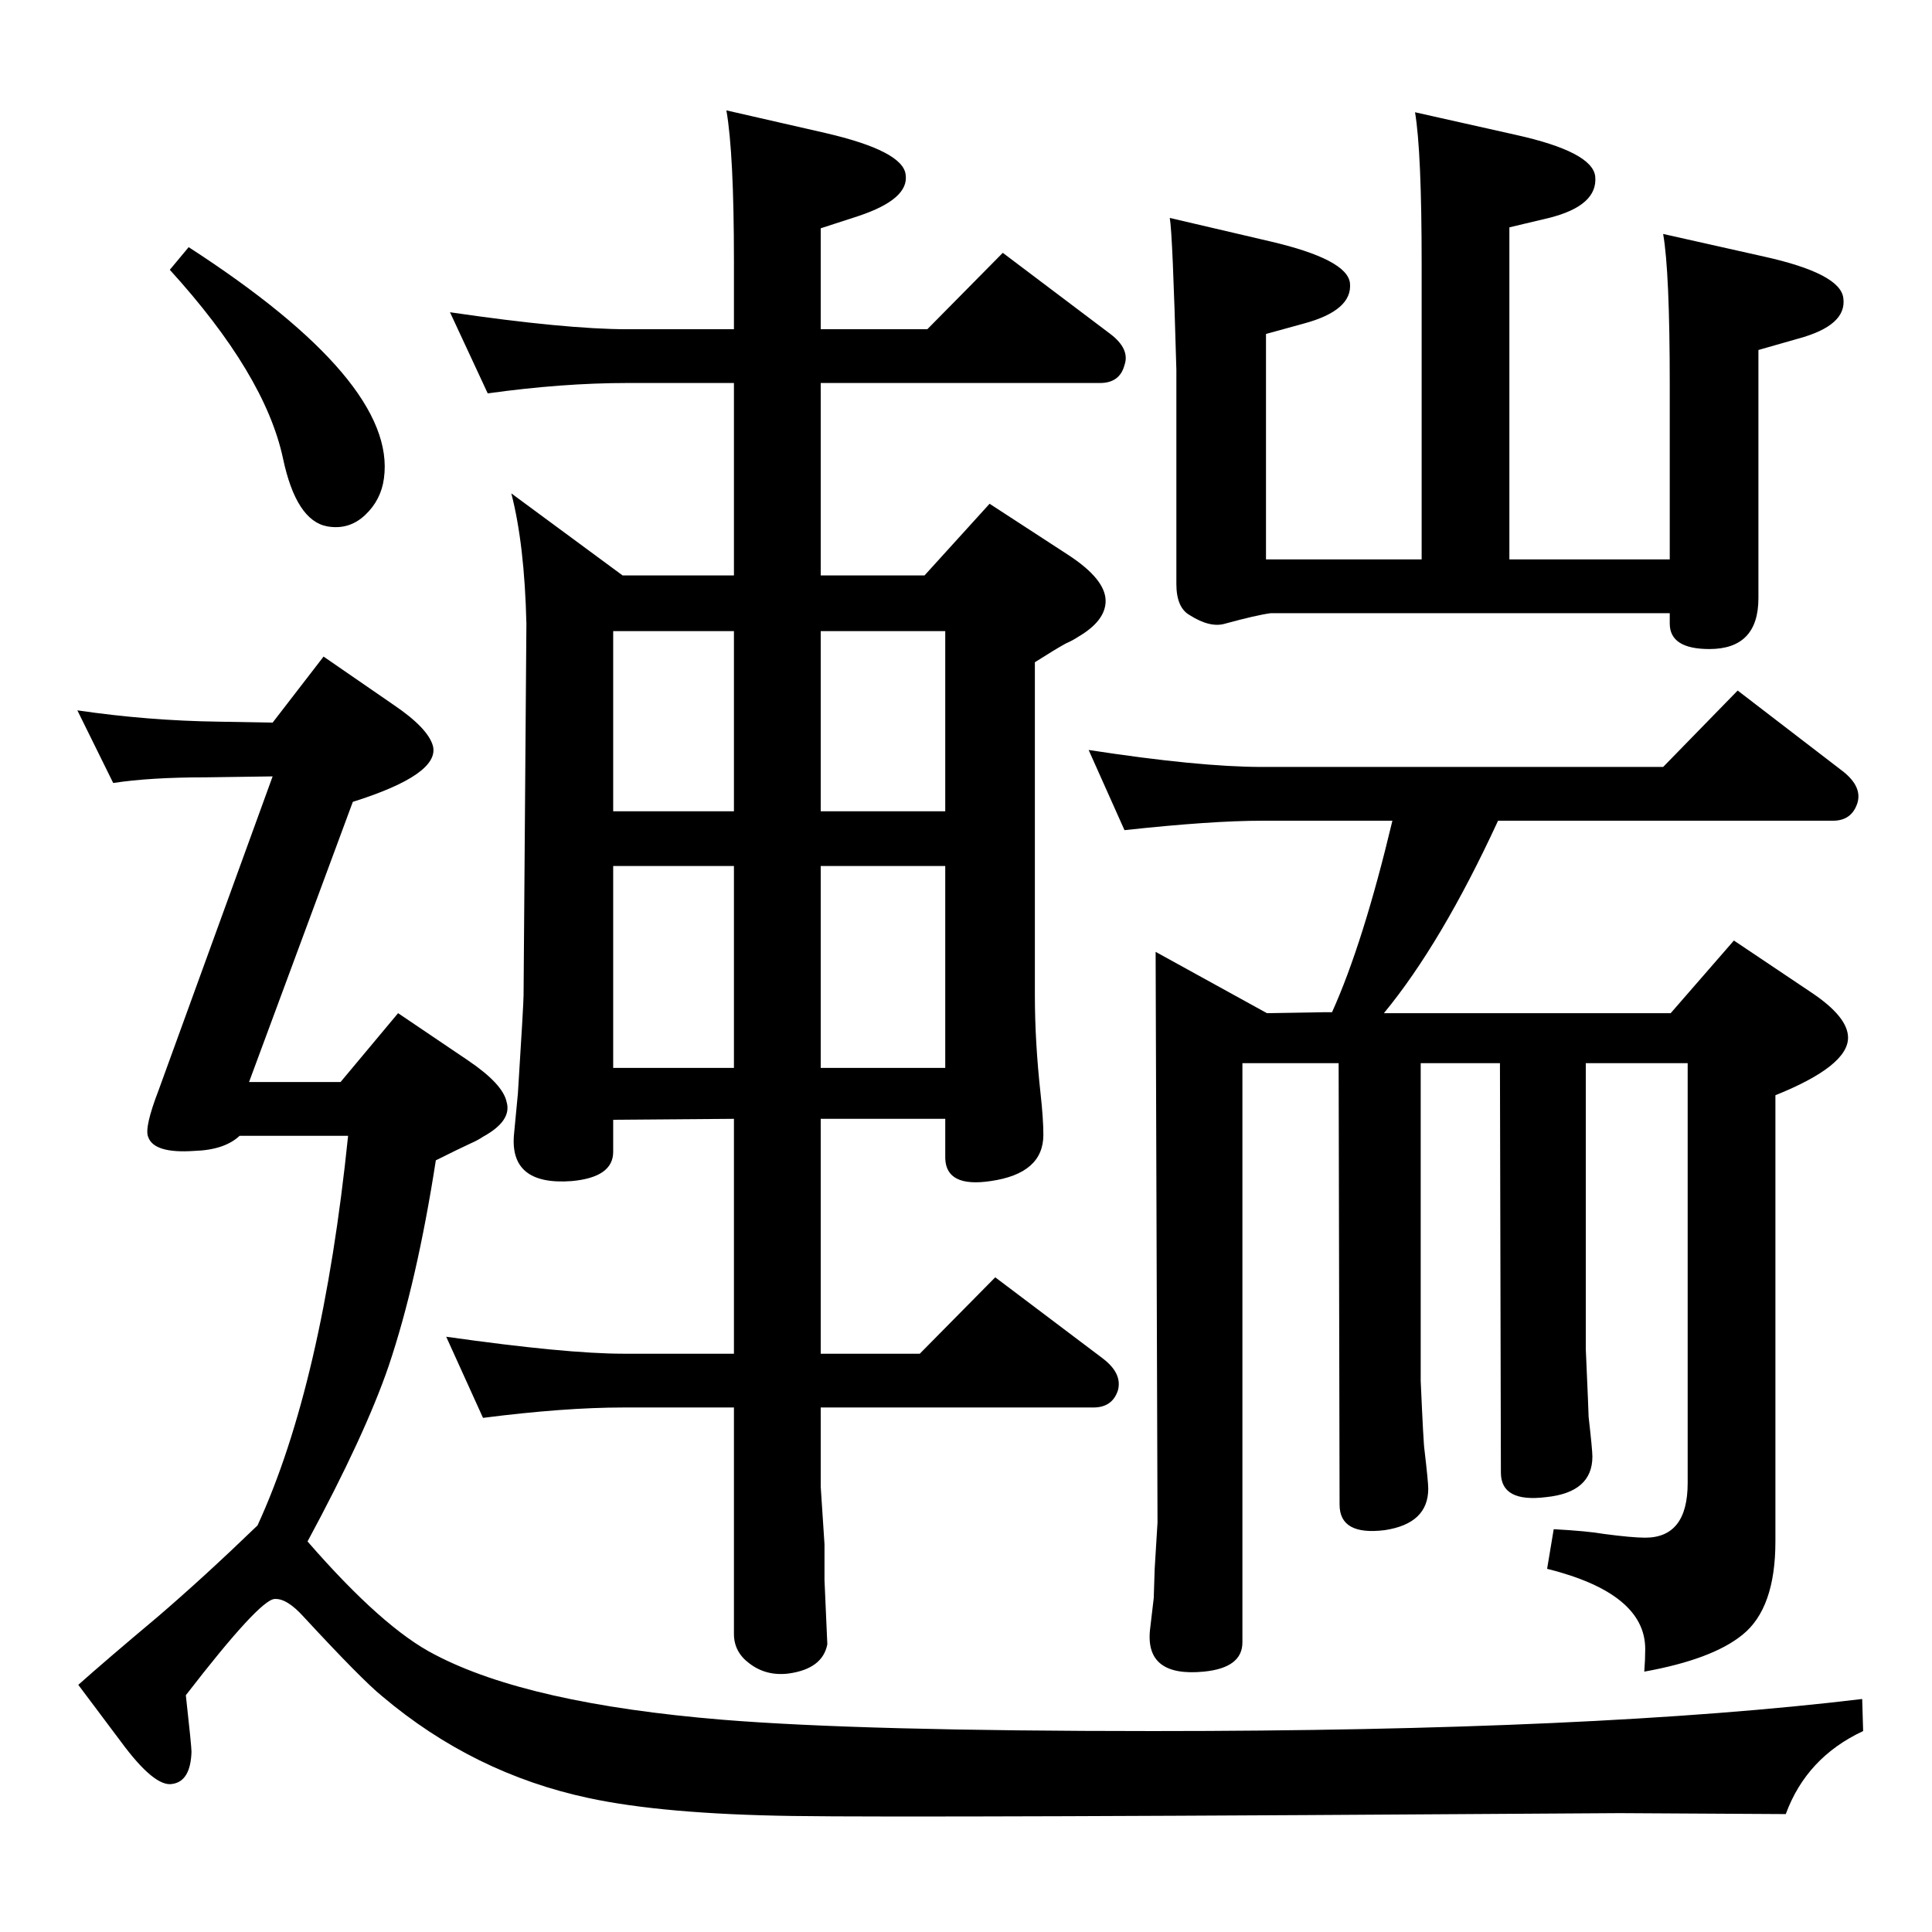 <?xml version="1.0" standalone="no"?>
<!DOCTYPE svg PUBLIC "-//W3C//DTD SVG 1.1//EN" "http://www.w3.org/Graphics/SVG/1.1/DTD/svg11.dtd" >
<svg xmlns="http://www.w3.org/2000/svg" xmlns:xlink="http://www.w3.org/1999/xlink" version="1.1" viewBox="0 0 2048 2048">
  <g transform="matrix(1 0 0 -1 0 2048)">
   <path fill="currentColor"
d="M1412 975q33 73 64 203h-138q-54 0 -146 -10l-38 85q117 -18 184 -18h425l79 81l112 -86q20 -16 15 -33q-6 -19 -26 -19h-355q-60 -130 -121 -204h304l67 77l82 -55q39 -26 39 -48q0 -30 -77 -61v-473q0 -71 -35 -99q-32 -26 -104 -39q1 13 1 24q0 59 -104 85l7 42
q36 -2 53 -5q30 -4 44 -4q45 0 45 58v445h-108v-303q3 -68 3 -72q4 -35 4 -42q0 -38 -49 -43q-48 -6 -48 26l-1 434h-84v-337q3 -68 4 -73q4 -34 4 -41q0 -37 -46 -44q-48 -6 -48 27l-1 468h-102v-614q0 -27 -41 -31q-62 -6 -57 44l4 34l1 31l3 49l-2 605l118 -65l60 1h9z
M870 862v-249h105l80 81l114 -86q21 -16 16 -34q-6 -18 -26 -18h-289v-84l4 -61v-38l3 -68q-5 -26 -41 -31q-24 -3 -42 11q-16 12 -16 31v240h-117q-63 0 -149 -11l-39 86q127 -18 188 -18h117v249l-128 -1v-34q0 -27 -44 -31q-67 -5 -61 51l4 42q6 95 6 104l3 394
q-2 84 -16 138l118 -87h118v204h-113q-69 0 -148 -11l-40 86q123 -18 188 -18h113v72q0 114 -8 160l105 -24q82 -19 85 -44q4 -26 -50 -44l-40 -13v-107h113l80 81l114 -86q21 -16 15 -33q-5 -19 -26 -19h-296v-204h110l69 76l83 -54q40 -26 40 -49q0 -21 -29 -38
q-6 -4 -13 -7q-11 -6 -33 -20v-353q0 -49 6 -104q3 -27 3 -44q0 -41 -56 -49q-47 -7 -48 24v42h-132zM870 1130v-214h132v214h-132zM870 1379v-191h132v191h-132zM778 1379h-128v-191h128v191zM778 1130h-128v-214h128v214zM200 1786q221 -143 207 -245q-3 -23 -20 -39
t-40 -12q-33 6 -47 72q-19 89 -120 200zM120 1218l-38 77q75 -11 150 -12l57 -1l54 70l74 -51q37 -25 42 -44q7 -30 -85 -59l-110 -297h97l61 73l74 -50q37 -25 41 -44q6 -20 -25 -37q-6 -4 -13 -7q-13 -6 -37 -18q-20 -129 -50 -218q-25 -73 -86 -186q80 -92 135 -120
q99 -52 305 -69q148 -12 456 -12q470 0 752 34l1 -34q-60 -28 -82 -88l-176 1q-740 -5 -877 -3t-216 19q-122 26 -219 108q-21 17 -83 84q-18 20 -31 19q-16 -1 -94 -102q6 -54 6 -60q-1 -31 -20 -34q-19 -4 -55 45l-45 60q28 25 84 72q49 42 106 97q69 150 96 413h-115
q-16 -15 -48 -16q-43 -3 -49 15q-4 10 11 49l121 333l-71 -1q-59 0 -98 -6zM1500 1929l107 -24q81 -18 84 -44q3 -31 -49 -44l-42 -10v-352h170v185q0 120 -7 160l107 -24q81 -18 84 -44q4 -29 -48 -43l-42 -12v-263q0 -54 -52 -54q-42 0 -42 27v11h-423q-15 -2 -48 -11
q-16 -5 -38 9q-14 8 -14 33v227q-4 145 -7 161l107 -25q81 -19 84 -44q3 -29 -49 -43l-40 -11v-239h165v314q0 118 -7 160z" />
  </g>

</svg>

